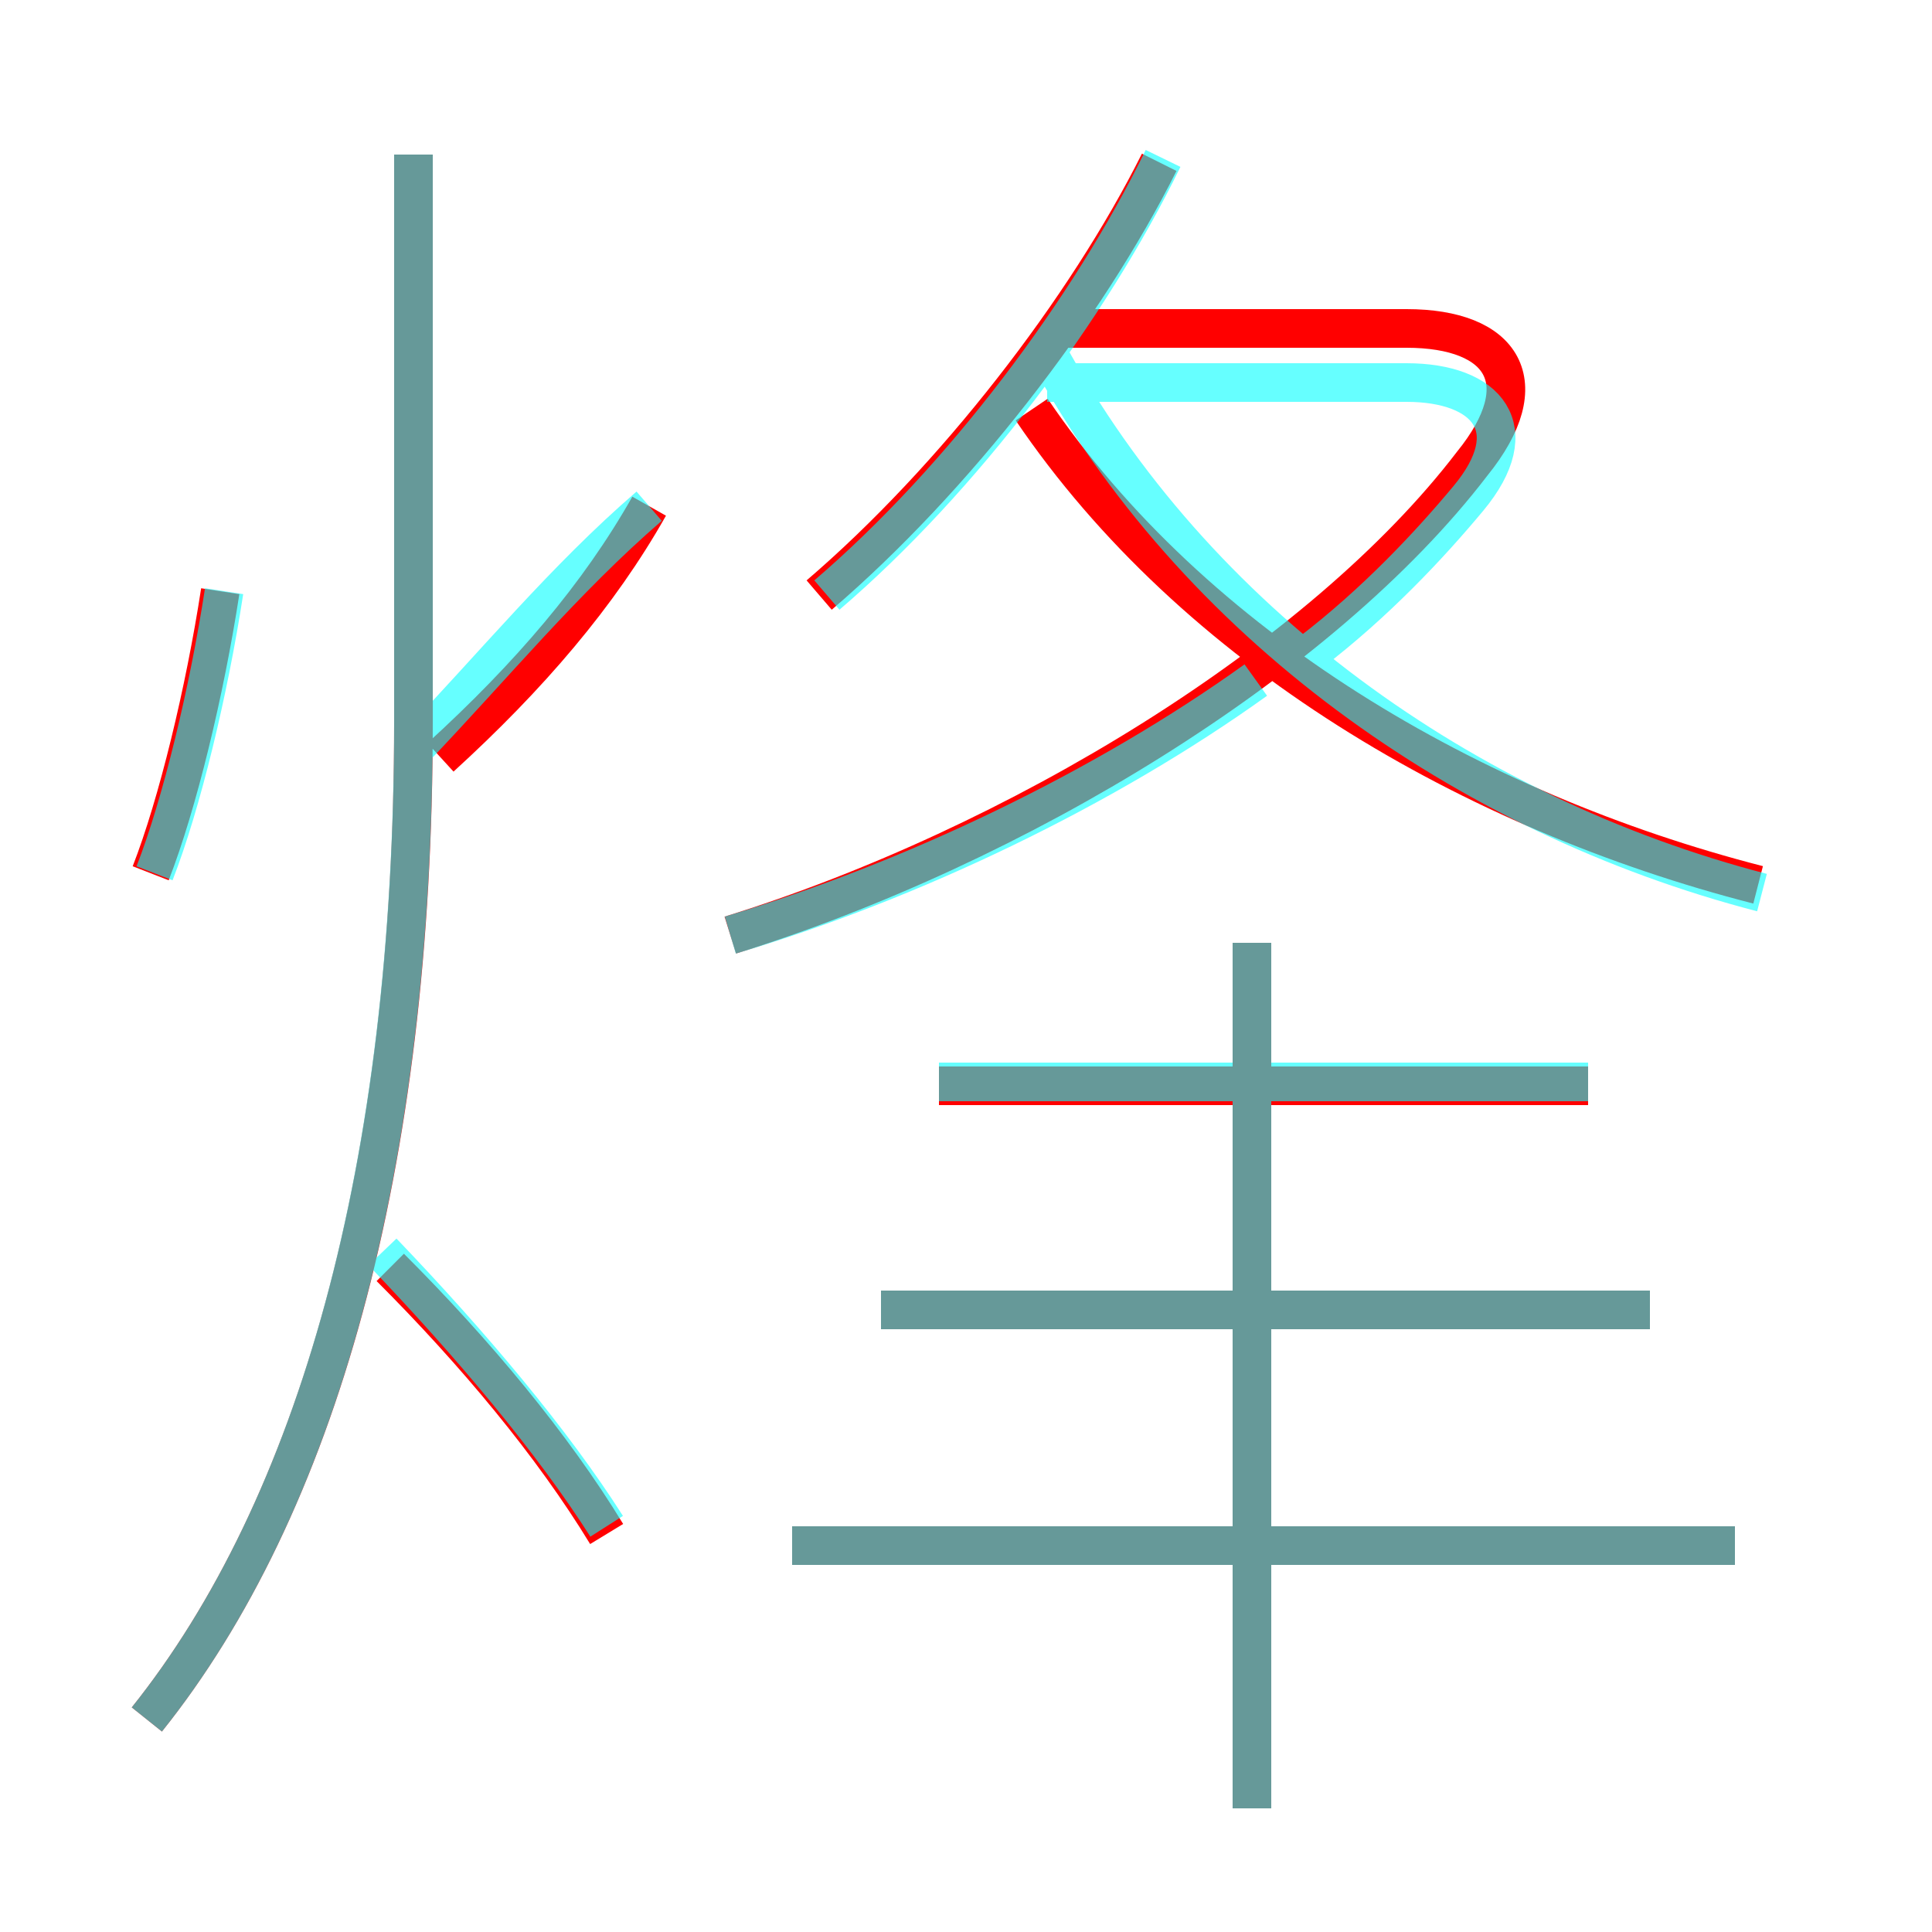 <?xml version='1.0' encoding='utf8'?>
<svg viewBox="0.0 -6.0 50.0 50.0" version="1.1" xmlns="http://www.w3.org/2000/svg">
<rect x="0.0" y="-6.0" width="50.0" height="50.0" fill="#333333" stroke="none"/>
<rect x="-1000" y="-1000" width="2000" height="2000" stroke="white" fill="white"/>
<g style="fill:none;stroke:rgba(255, 0, 0, 1);  stroke-width:1"><path d="M 3.8 0.5 C 8.2 -5.0 10.7 -13.8 10.7 -25.3 L 10.7 -40.0 M 15.7 -4.3 C 14.3 -6.6 12.3 -9.0 10.1 -11.2 M 3.9 -21.4 C 4.6 -23.2 5.3 -26.1 5.7 -28.7 M 44.9 -4.0 L 20.5 -4.0 M 32.4 2.8 L 32.4 -19.6 M 42.7 -10.1 L 22.8 -10.1 M 11.4 -24.4 C 13.7 -26.5 15.5 -28.6 16.8 -30.9 M 41.1 -15.9 L 24.3 -15.9 M 18.9 -19.8 C 26.3 -22.1 34.2 -26.9 38.1 -32.0 C 39.8 -34.1 38.9 -35.5 36.4 -35.5 L 27.2 -35.5 M 21.2 -28.6 C 24.7 -31.6 28.1 -36.0 30.0 -39.8 M 45.5 -21.1 C 38.1 -23.0 30.9 -27.2 26.7 -33.4" transform="translate(0.0 38.0)" />
</g>
<g style="fill:none;stroke:rgba(0, 255, 255, 0.6);  stroke-width:1">
<path d="M 3.8 0.5 C 8.2 -5.0 10.7 -13.8 10.7 -25.4 L 10.7 -40.0 M 15.7 -4.5 C 14.3 -6.7 12.2 -9.2 9.9 -11.6 M 4.0 -21.4 C 4.7 -23.2 5.4 -26.1 5.8 -28.7 M 44.9 -4.0 L 20.5 -4.0 M 32.4 2.8 L 32.4 -19.6 M 42.7 -10.1 L 22.8 -10.1 M 10.7 -24.6 C 12.8 -26.8 14.6 -29.0 16.8 -30.9 M 41.1 -16.0 L 24.3 -16.0 M 18.9 -19.8 C 23.6 -21.2 28.6 -23.6 32.5 -26.4 M 21.4 -28.6 C 24.9 -31.6 28.2 -36.0 30.1 -39.9 M 45.6 -20.9 C 37.9 -22.9 30.9 -27.9 27.1 -34.9 M 33.9 -27.1 C 35.6 -28.4 37.0 -29.9 38.0 -31.1 C 39.5 -32.9 38.5 -34.1 36.4 -34.1 L 27.1 -34.1" transform="translate(0.0 38.0)" />
</g>
</svg>